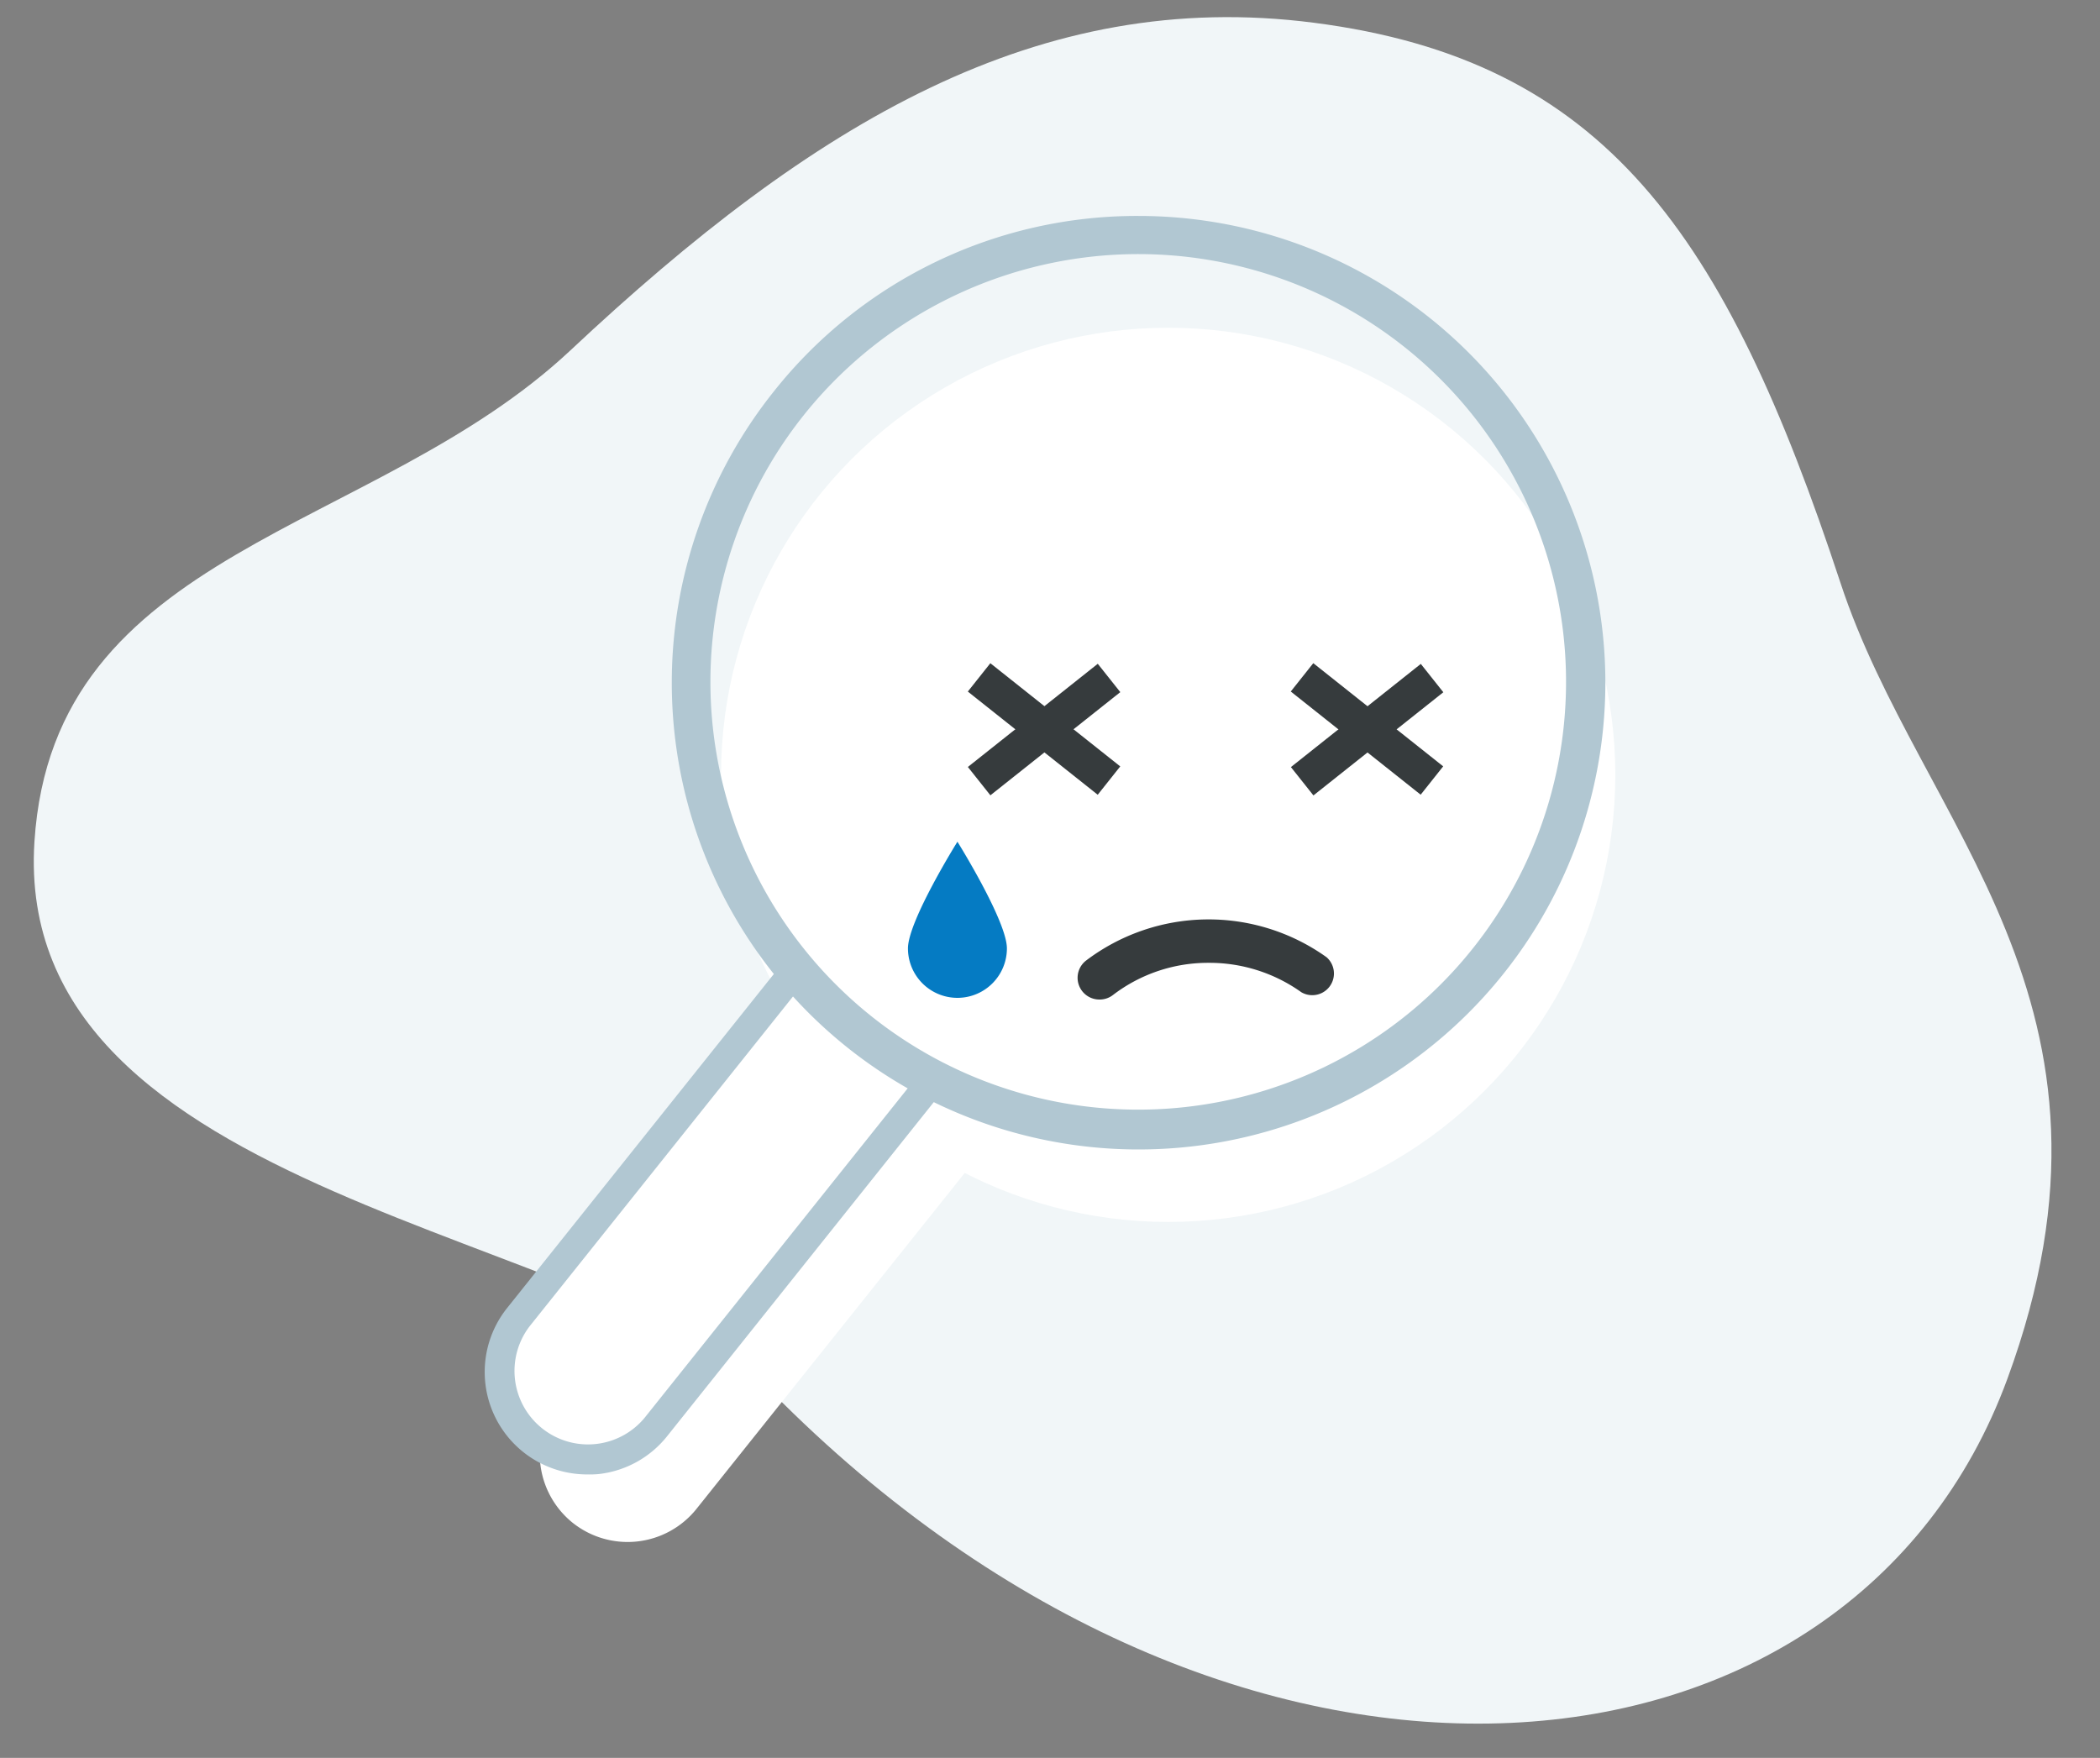 <svg viewBox="0 0 250 209.29" xmlns="http://www.w3.org/2000/svg"><rect x="0" y="0" width="250" height="209.29" fill="#808080" stroke="none"/><path d="m156.43 2.71c-32.76-4.23-59.61 11.88-88.52 39-23.46 21.99-61.56 23.44-63.81 58.5-2.73 42.68 68.13 46.11 89 66.74 55.48 55 127.31 47.71 145.87-2.78 16.53-44.94-10.38-65.87-19.87-94.79-13.73-41.69-28.1-62.21-62.67-66.67z" fill="#f1f6f8"/><g fill="#fff"><path d="m110.48 129.3-32.42 40.6a10.5 10.5 0 0 1 -14.71 1.64 10.51 10.51 0 0 1 -1.65-14.72l32.42-40.59"/><circle cx="139.07" cy="92.25" r="53.23"/><path d="m115.31 139.07-32.41 40.59a10.5 10.5 0 0 1 -14.72 1.64 10.5 10.5 0 0 1 -1.64-14.72l34.66-43.53"/></g><path d="m92.18 46.53a55.57 55.57 0 1 0 43.41-20.82 55.14 55.14 0 0 0 -43.41 20.82zm43.41-16.28a50.93 50.93 0 1 1 -39.86 19.12 51 51 0 0 1 39.86-19.12z" fill="#b1c7d2"/><path d="m69.85 175.54a12.2 12.2 0 0 1 -9.49-19.8l32.41-40.59 2.7 2.15-32.42 40.6a8.75 8.75 0 0 0 13.67 10.92l32.41-40.59 2.7 2.15-32.42 40.62a12.14 12.14 0 0 1 -8.18 4.5 12.75 12.75 0 0 1 -1.38.04z" fill="#b1c7d2"/><path d="m114.42 84.65h19.75v4.31h-19.75z" fill="#363b3d" transform="matrix(.783 -.622 .622 .783 -27.02 96.2)"/><path d="m122.14 76.93h4.31v19.75h-4.31z" fill="#363b3d" transform="matrix(.622 -.783 .783 .622 -20.99 130.12)"/><path d="m130.87 119a2.59 2.59 0 0 1 -1.59-4.63 24.16 24.16 0 0 1 28.64-.41 2.58 2.58 0 0 1 -3 4.17 18.83 18.83 0 0 0 -11-3.5 18.62 18.62 0 0 0 -11.41 3.82 2.58 2.58 0 0 1 -1.64.55z" fill="#363b3d"/><path d="m119.87 112.91a5.89 5.89 0 0 1 -11.78 0c0-3.26 5.89-12.7 5.89-12.7s5.89 9.44 5.89 12.7z" fill="#057bc3"/><path d="m152.87 84.65h19.75v4.31h-19.75z" fill="#363b3d" transform="matrix(.783 -.622 .622 .783 -18.67 120.13)"/><path d="m160.59 76.93h4.31v19.75h-4.31z" fill="#363b3d" transform="matrix(.622 -.783 .783 .622 -6.46 160.22)"/><path d="m109.39 71.66a2.59 2.59 0 0 1 -2.11-4.08c.53-.75 1.07-1.48 1.65-2.2a45.17 45.17 0 0 1 30-16.72 2.58 2.58 0 1 1 .63 5.13 40.05 40.05 0 0 0 -26.56 14.83c-.51.63-1 1.28-1.46 1.94a2.58 2.58 0 0 1 -2.15 1.1z" fill="#fff"/></svg>